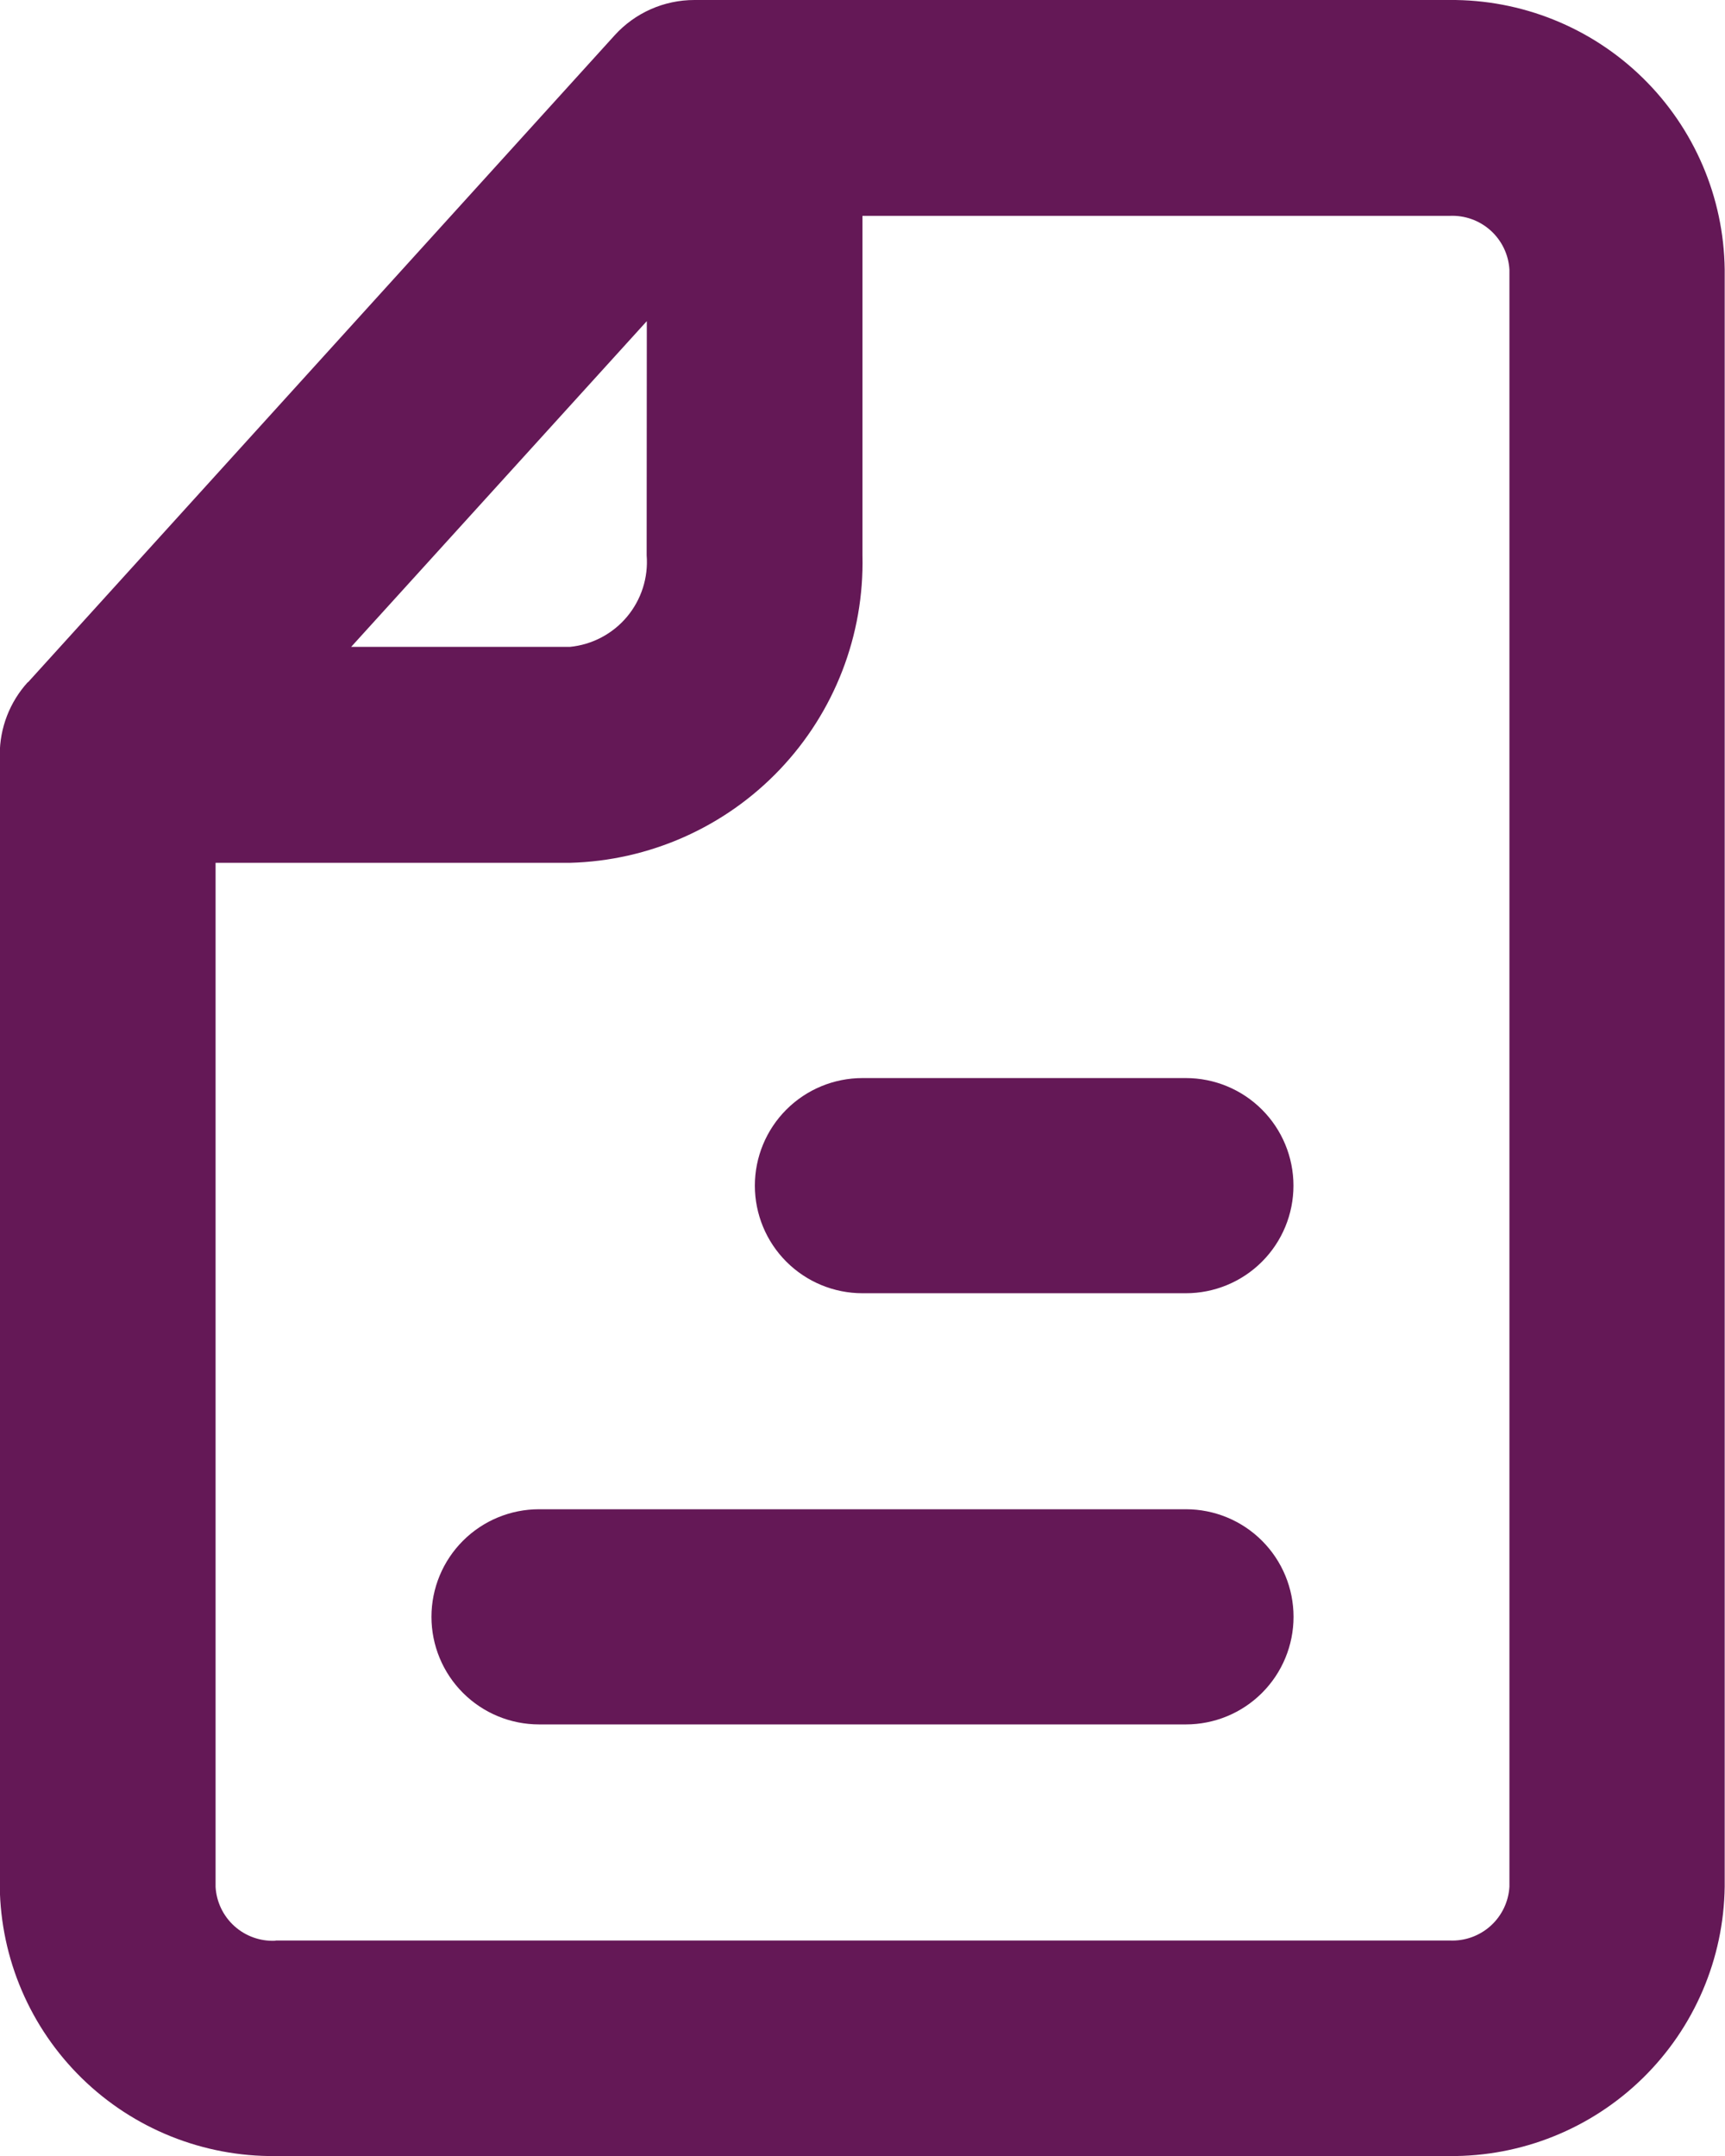 <svg xmlns="http://www.w3.org/2000/svg" width="22.445" height="28.057" viewBox="0 0 22.445 28.057">
    <defs>
        <clipPath id="clip-path">
            <path id="Path_1590" d="M56.017-439.36a1.4 1.4 0 0 0-1.4 1.4 1.4 1.4 0 0 0 1.4 1.4h8.417a1.4 1.4 0 0 0 1.4-1.4 1.4 1.4 0 0 0-1.4-1.4h-8.417zm4.208-5.611a1.4 1.4 0 0 0-1.4 1.4 1.4 1.4 0 0 0 1.4 1.4h4.208a1.4 1.4 0 0 0 1.4-1.4 1.4 1.4 0 0 0-1.4-1.4h-4.207zm-7.637 11.223h15.276a.744.744 0 0 0 .779-.7v-21.043a.744.744 0 0 0-.779-.7h-7.639v4.419a3.91 3.91 0 0 1-3.807 4h-4.61v13.327a.744.744 0 0 0 .78.7zm4.831-21.073l-3.847 4.239h2.845a1.11 1.11 0 0 0 1-1.192zm-8.052 4.7L57-458.54a1.4 1.4 0 0 1 1.04-.46h9.82a3.551 3.551 0 0 1 3.584 3.507v21.043a3.551 3.551 0 0 1-3.584 3.507H52.588A3.552 3.552 0 0 1 49-434.45v-14.73a1.4 1.4 0 0 1 .365-.943z" class="cls-1" transform="translate(-49.003 459)"/>
        </clipPath>
        <clipPath id="clip-path-2">
            <path id="Rectangle_565" d="M0 0H37V41H0z" class="cls-1"/>
        </clipPath>
        <clipPath id="clip-path-3">
            <path id="Path_1589" d="M72.848-430.943H49V-459h23.848z" class="cls-1" transform="translate(-49 459)"/>
        </clipPath>
        <style>
            .cls-1{fill:#641856}
        </style>
    </defs>
    <g id="Group_2175" clip-path="url(#clip-path)">
        <g id="Group_2174" transform="translate(-7.942 -6.225)" style="isolation:isolate">
            <g id="Group_2173" clip-path="url(#clip-path-2)">
                <g id="Group_2172" clip-path="url(#clip-path-3)" transform="translate(6.542 6.225)">
                    <path id="Path_1588" d="M80.476-464H44v42.085h36.476z" class="cls-1" transform="translate(-49.618 456.986)"/>
                </g>
            </g>
        </g>
    </g>
</svg>
